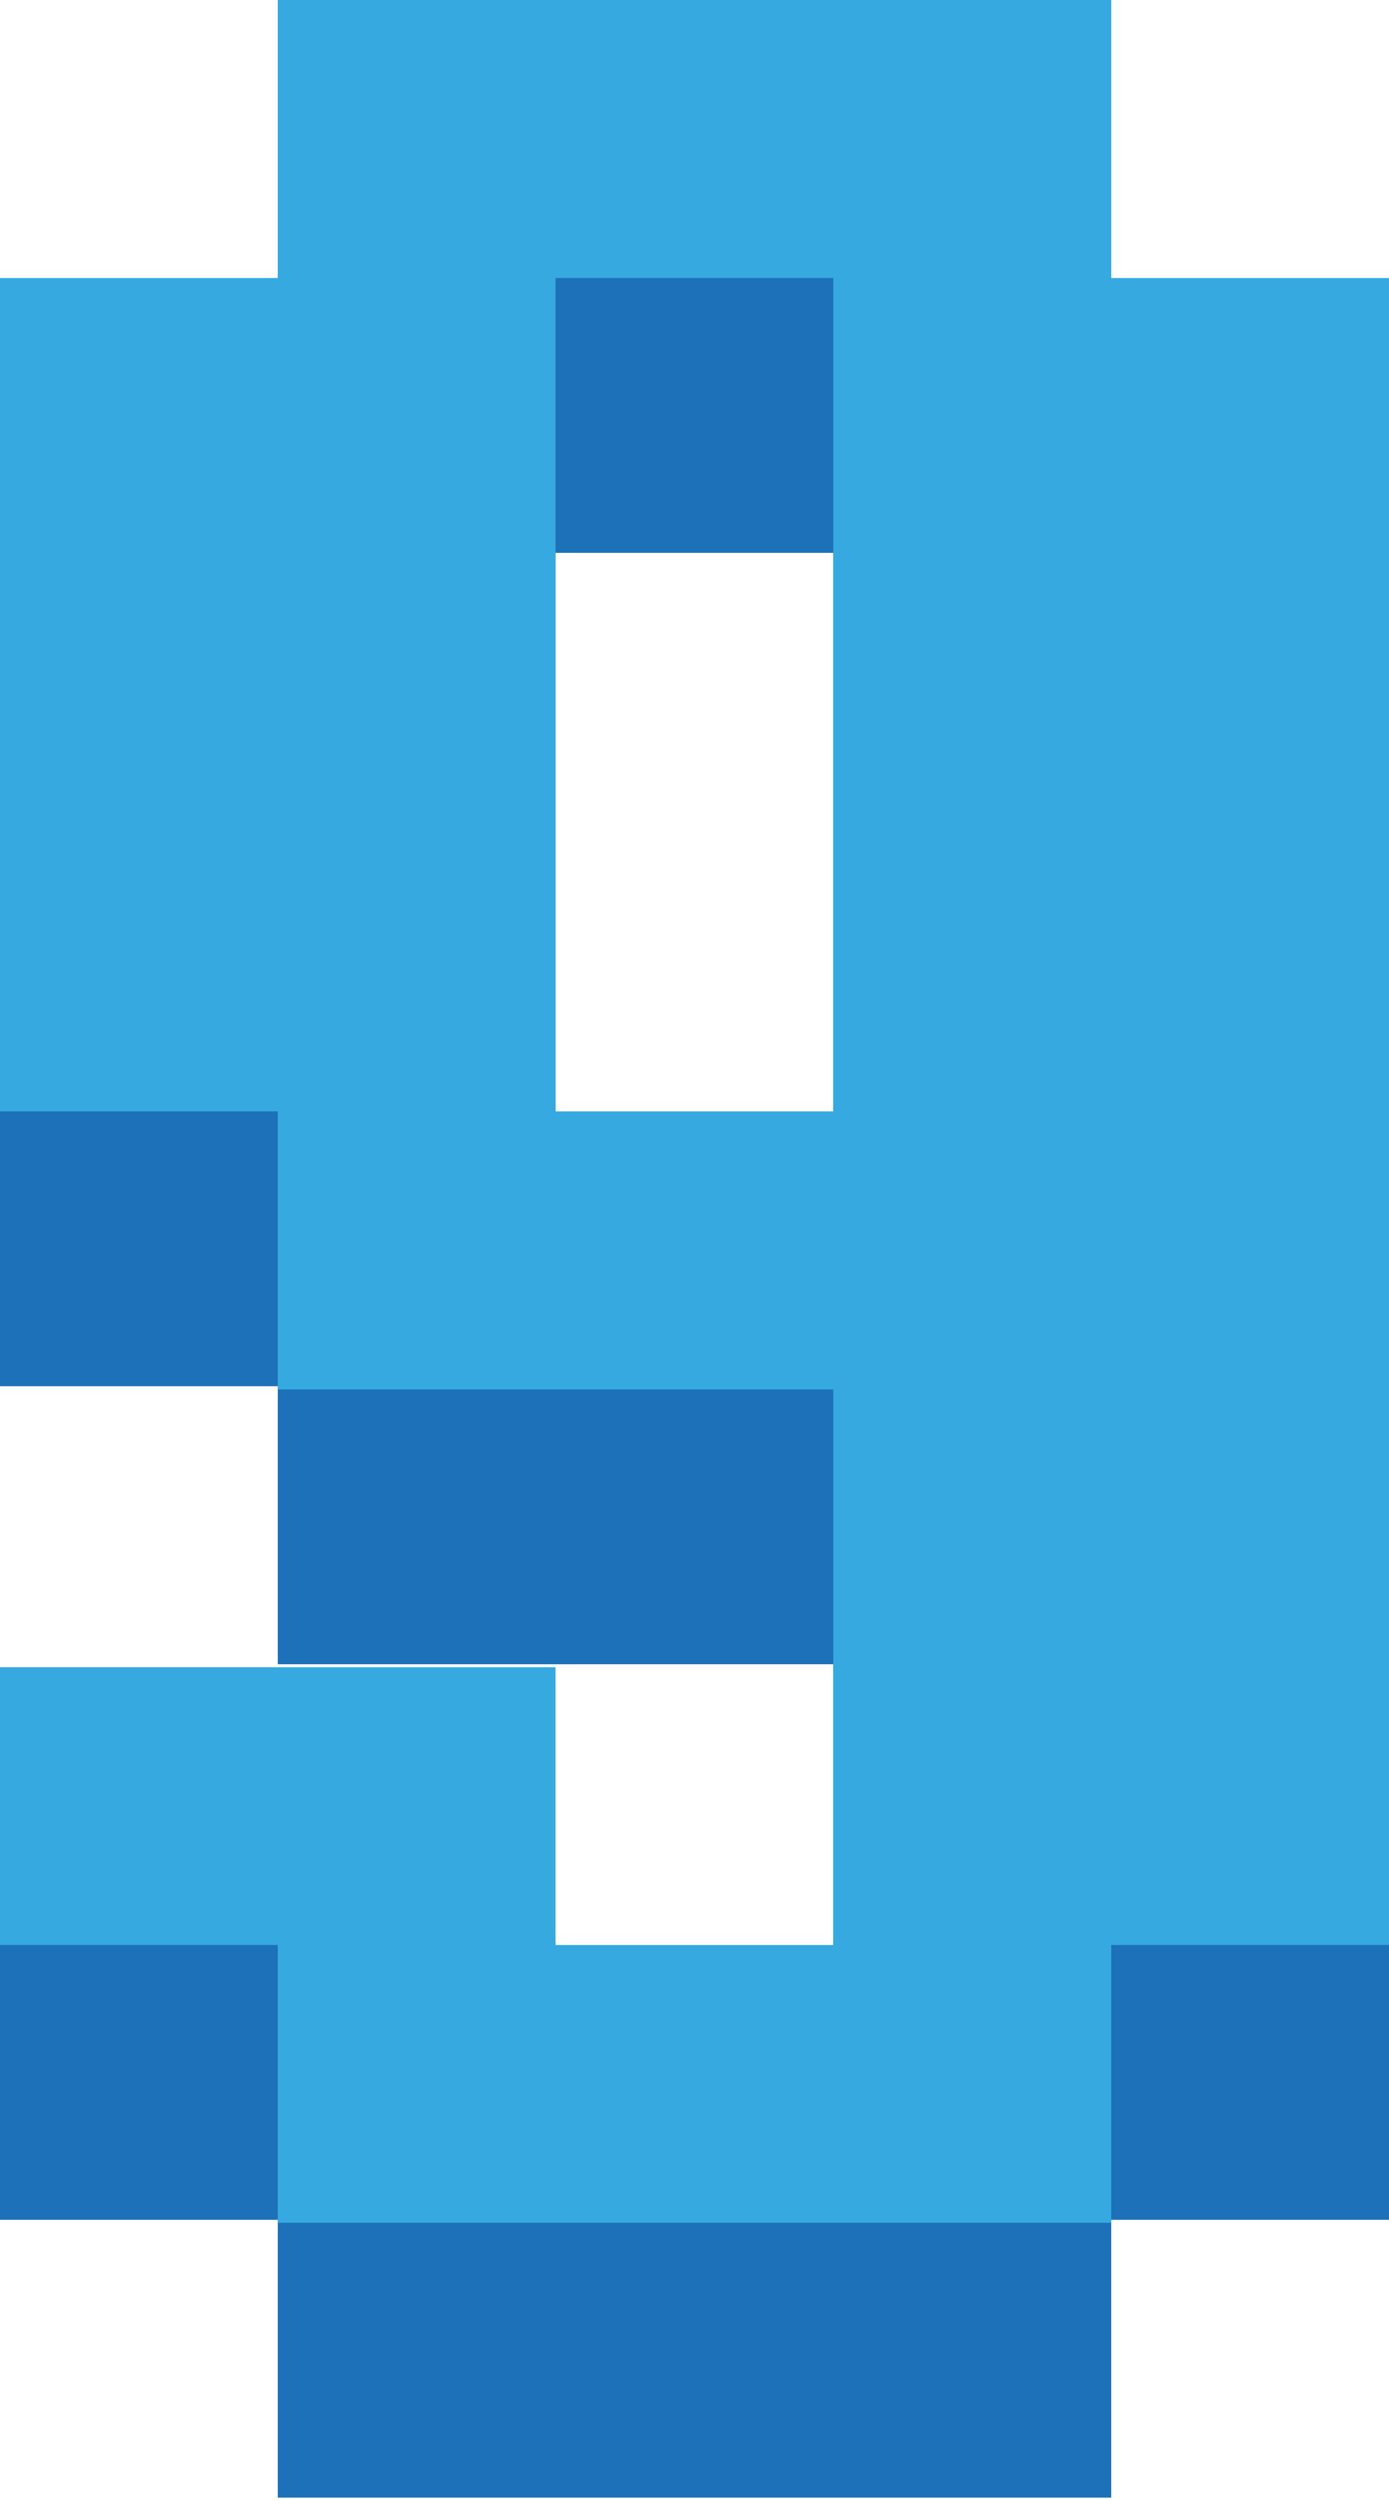 <?xml version="1.0" encoding="UTF-8"?><svg id="Layer_1" xmlns="http://www.w3.org/2000/svg" viewBox="0 0 65.76 118.33"><defs><style>.cls-1{fill:#1d71b8;}.cls-2{fill:#36a9e1;}</style></defs><path class="cls-1" d="m52.61,26.17v-13.16H13.15v13.16H0v39.45h13.15v13.16h26.3v26.3h-13.15v-13.15H0v13.15h13.15v13.15h39.46v-13.15h13.15V26.17h-13.15Zm-26.31,39.45V26.17h13.15v39.45h-13.15Z"/><path class="cls-2" d="m52.61,13.16V0H13.15v13.16H0v39.45h13.15v13.16h26.3v26.3h-13.15v-13.15H0v13.15h13.15v13.15h39.46v-13.15h13.15V13.16h-13.15Zm-26.31,39.45V13.16h13.15v39.45h-13.15Z"/></svg>